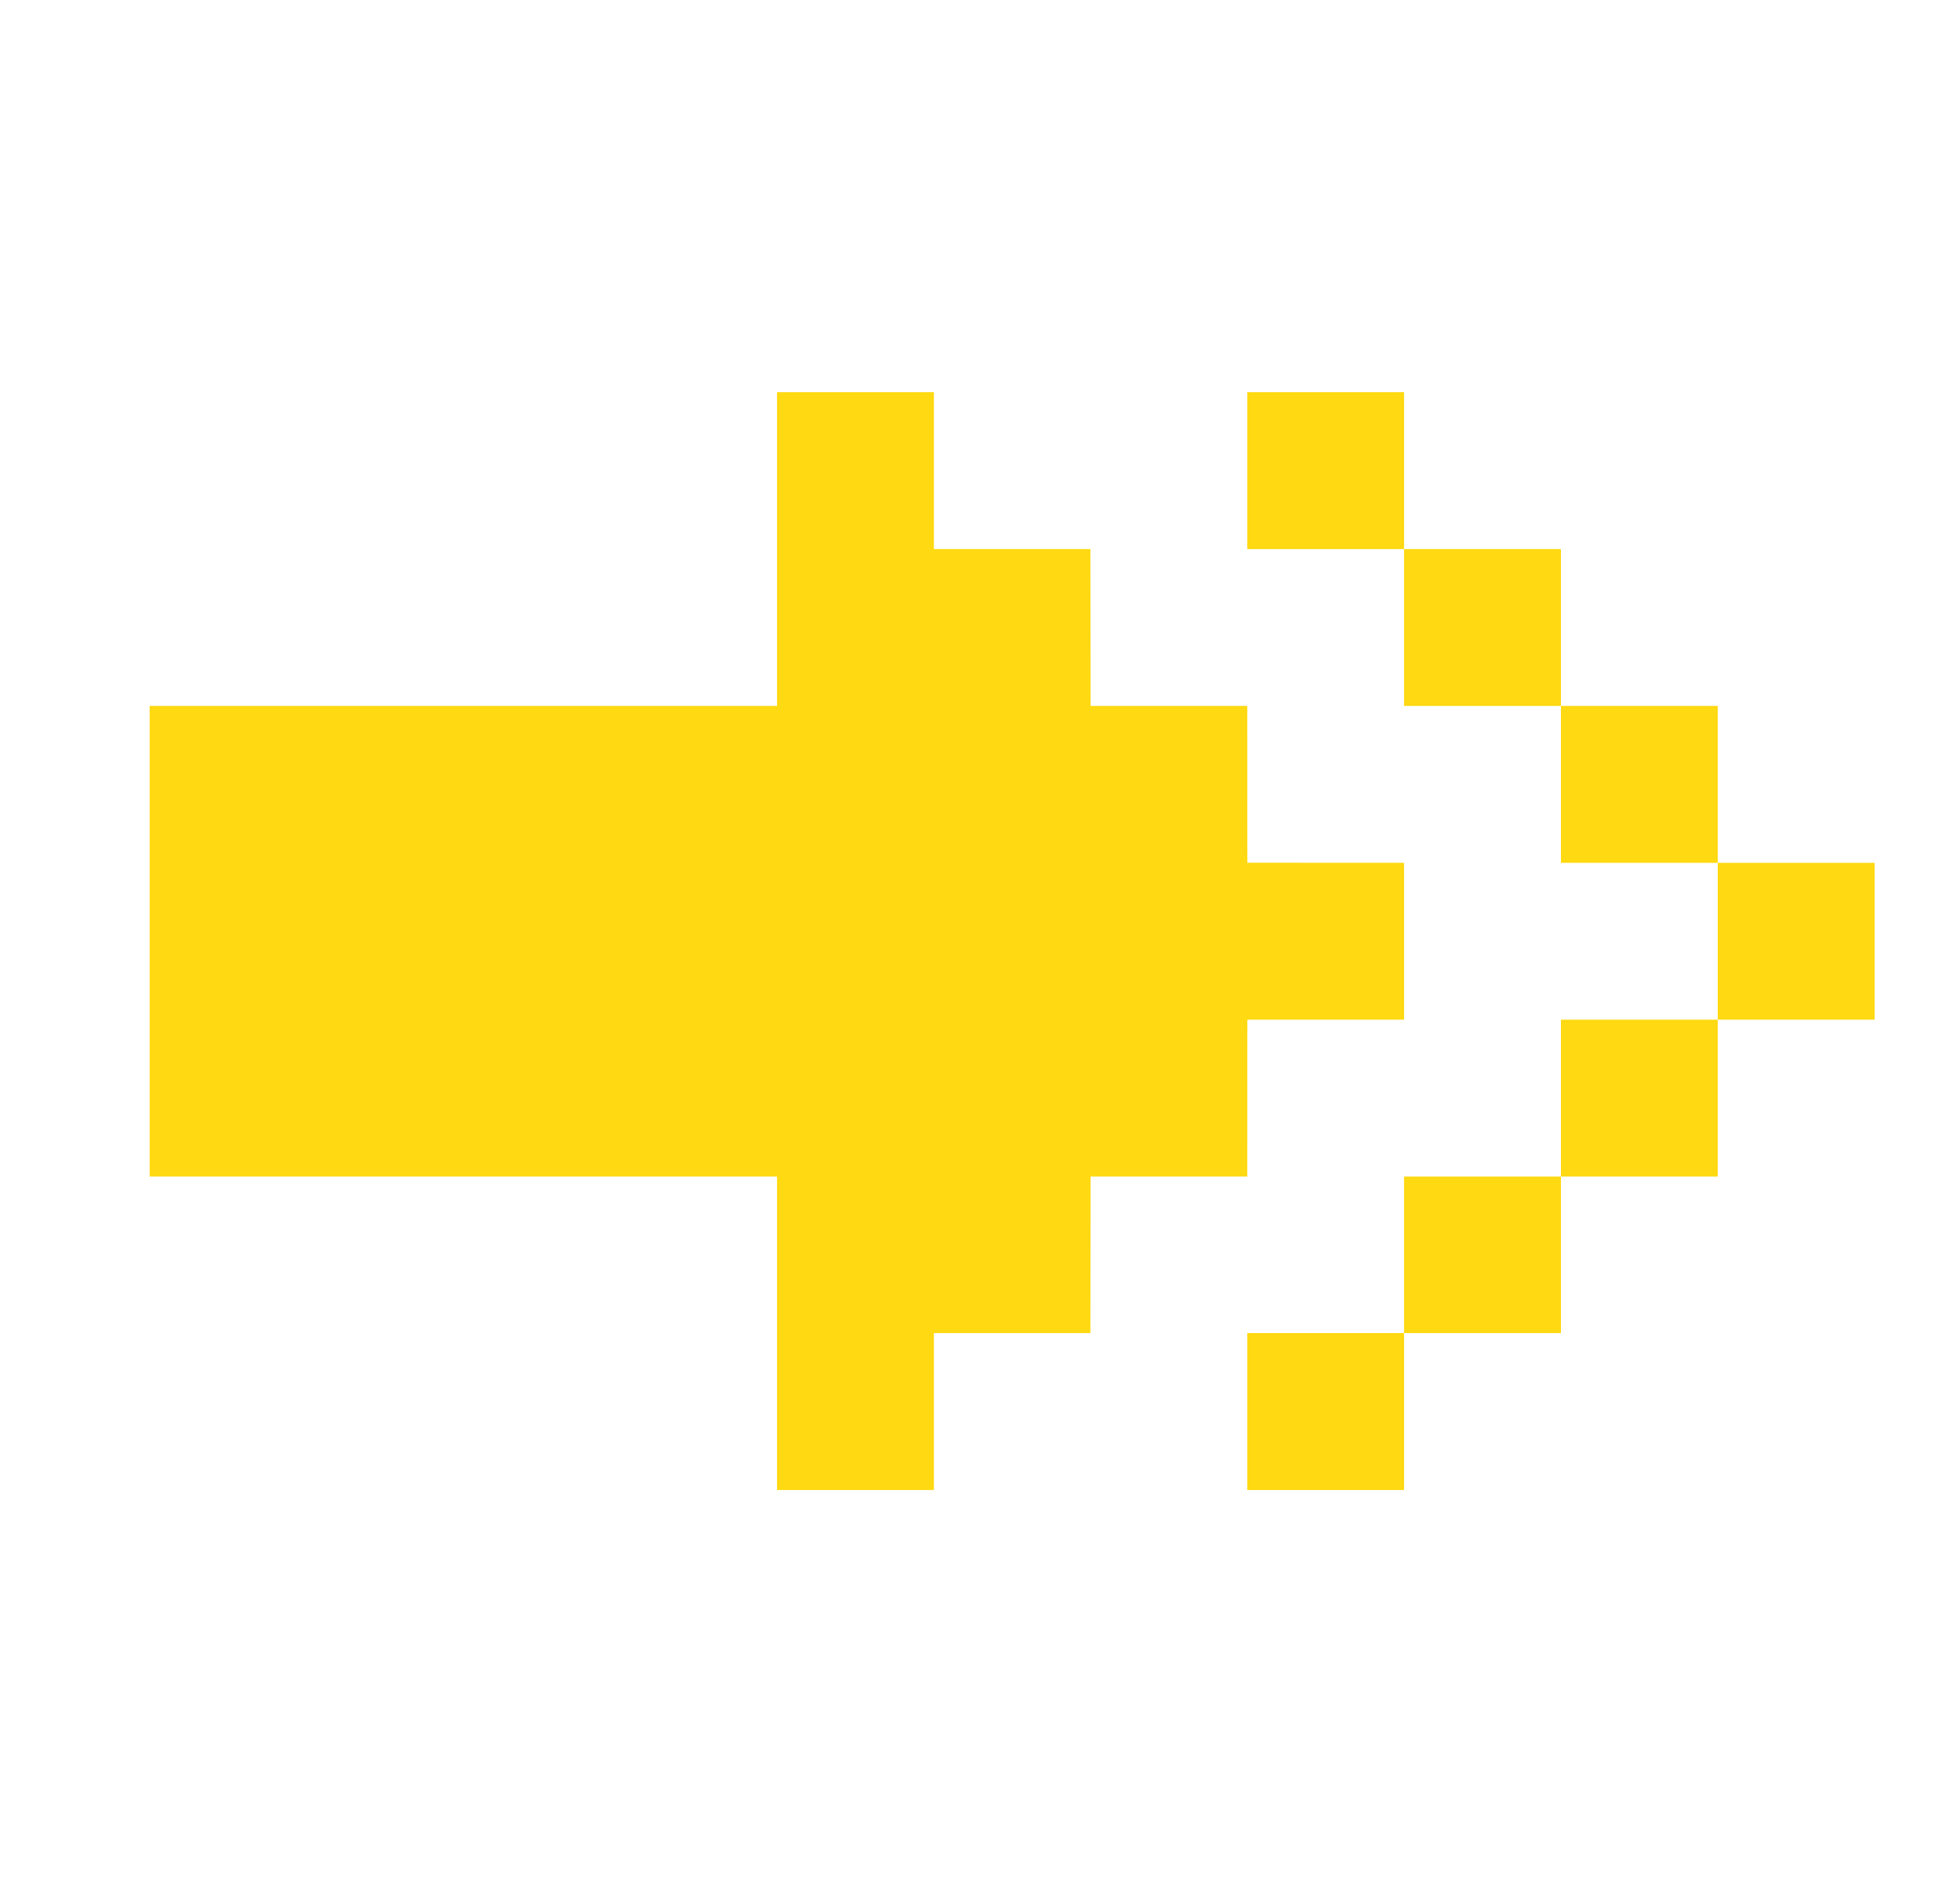 <svg width="25" height="24" viewBox="0 0 25 24" fill="none" xmlns="http://www.w3.org/2000/svg">
<path d="M9.911 5.001V9.002H1.909V15.004H9.911V19.001H11.912V17H13.908C13.908 16.332 13.91 15.671 13.91 15.004H15.909C15.909 14.336 15.91 13.671 15.91 13.003H17.909V11.003C17.241 11.003 16.577 11.002 15.91 11.002C15.91 10.334 15.909 9.669 15.909 9.002C15.242 9.002 14.576 9.002 13.91 9.002C13.91 8.333 13.908 7.67 13.908 7.002H11.912V5.001H9.911ZM15.909 5.001V7.002H17.909V5.001H15.909ZM17.909 7.002V9.002H19.91V7.002H17.909ZM19.91 9.002V11.003H21.91V9.002H19.91ZM21.91 11.003V13.003H23.911V11.003H21.91ZM21.91 13.003H19.91V15.004H21.91V13.003ZM19.91 15.004H17.909V17H19.91V15.004ZM17.909 17H15.909V19.001H17.909V17Z" fill="#FFD911"/>
</svg>
